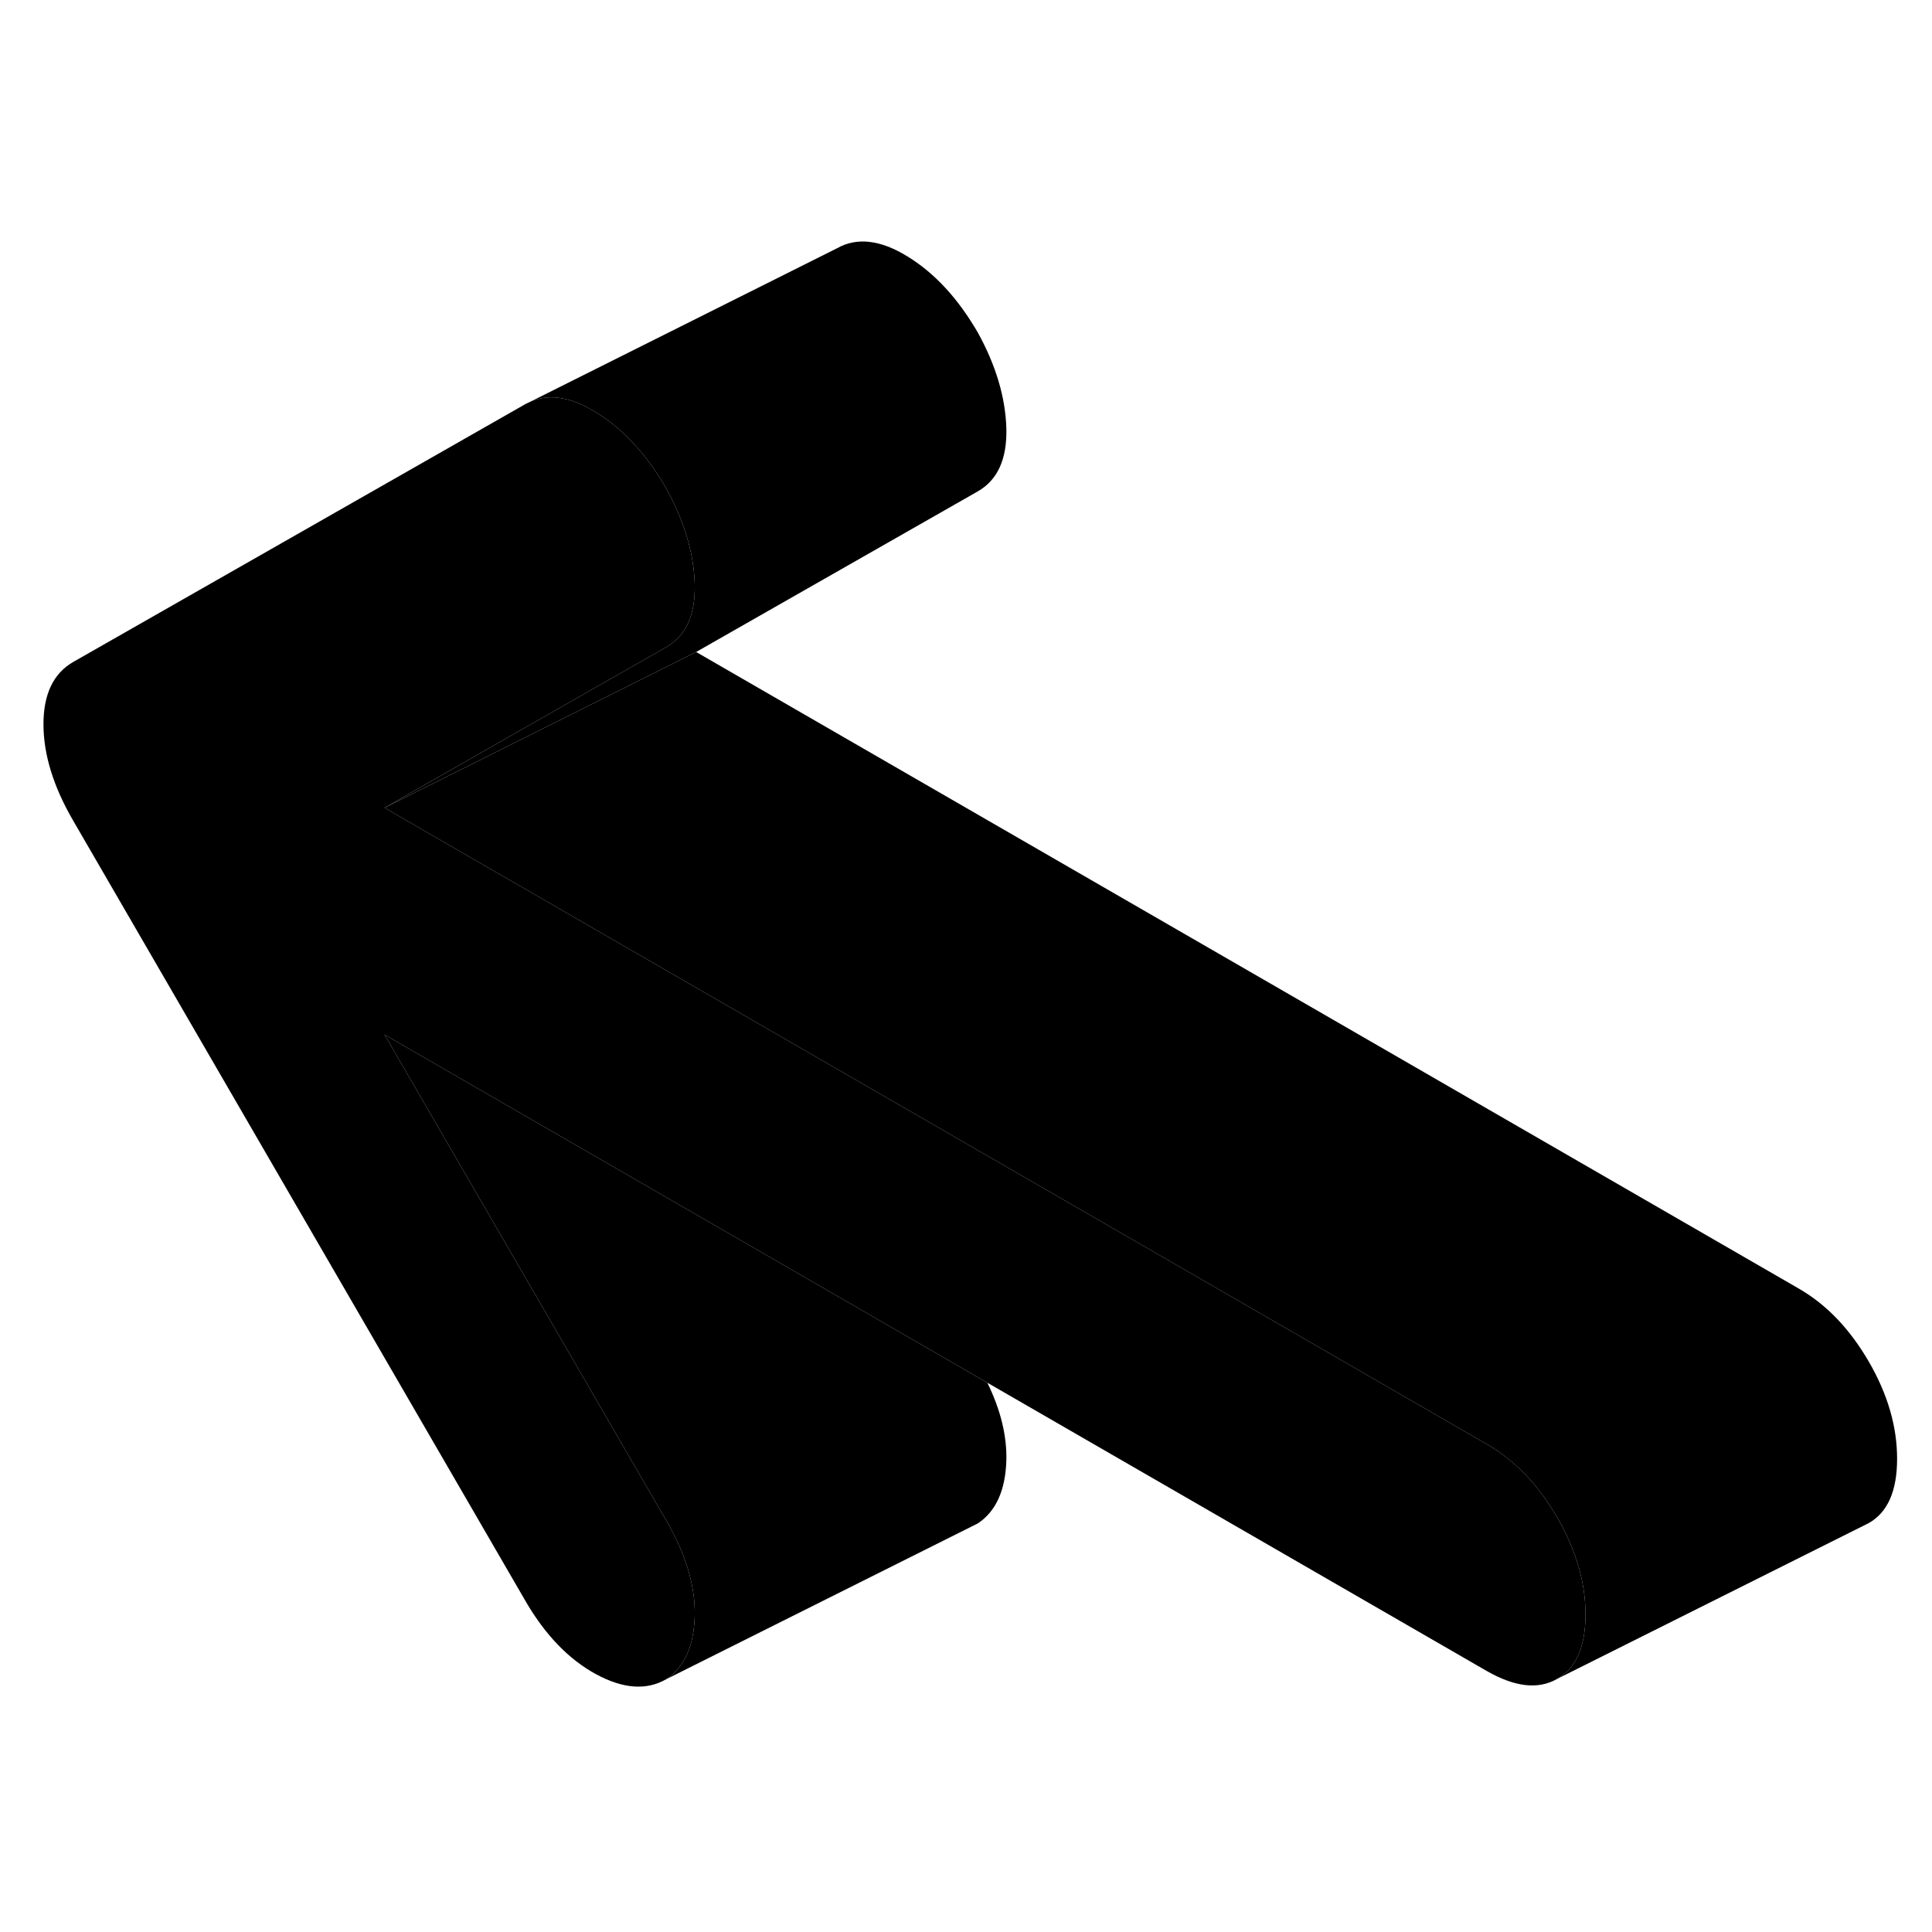 <svg width="48" height="48" viewBox="0 0 124 97" xmlns="http://www.w3.org/2000/svg" stroke-width="1px"
     stroke-linecap="round" stroke-linejoin="round">
    <path d="M64.59 13.986C64.64 15.966 64.03 17.306 62.76 18.036L44.68 28.346L28.82 36.276L24.68 38.346L28.69 36.056L42.76 28.036C44.03 27.306 44.64 25.966 44.59 23.986C44.53 22.016 43.93 19.966 42.76 17.846C41.49 15.656 39.99 14.026 38.24 12.956C37.67 12.606 37.13 12.346 36.61 12.196C35.7 11.916 34.87 11.936 34.11 12.246L53.72 2.436C54.99 1.716 56.5 1.886 58.24 2.956C59.99 4.026 61.49 5.656 62.76 7.846C63.93 9.966 64.53 12.016 64.59 13.986Z" class="pr-icon-iso-solid-stroke" stroke-linejoin="round"/>
    <path d="M101.76 90.126C101.76 92.186 101.16 93.566 99.94 94.256C98.72 94.956 97.22 94.776 95.42 93.746L63.37 75.246L45.38 64.856L24.68 52.906L42.76 84.086C44.03 86.276 44.64 88.326 44.59 90.236C44.53 92.146 43.93 93.496 42.76 94.276C41.49 95.006 39.99 94.896 38.24 93.946C36.5 92.996 34.99 91.436 33.72 89.246L4.7 39.176C3.43 36.996 2.79 34.926 2.79 32.986C2.79 31.046 3.43 29.716 4.7 28.986L33.72 12.436L34.11 12.246C34.87 11.936 35.7 11.916 36.61 12.196C37.13 12.346 37.67 12.606 38.24 12.956C39.99 14.026 41.49 15.656 42.76 17.846C43.93 19.966 44.53 22.016 44.59 23.986C44.64 25.966 44.03 27.306 42.76 28.036L28.69 36.056L24.68 38.346L32.7 42.976L50.77 53.406L95.42 79.186C97.22 80.216 98.72 81.786 99.94 83.886C101.16 85.986 101.76 88.066 101.76 90.126Z" class="pr-icon-iso-solid-stroke" stroke-linejoin="round"/>
    <path d="M121.76 80.126C121.76 82.186 121.16 83.566 119.94 84.256L99.94 94.256C101.16 93.566 101.76 92.186 101.76 90.126C101.76 88.066 101.16 85.986 99.94 83.886C98.72 81.786 97.22 80.216 95.42 79.186L50.77 53.406L32.7 42.976L24.68 38.346L28.82 36.276L44.68 28.346L115.42 69.186C117.22 70.216 118.72 71.786 119.94 73.886C121.16 75.986 121.76 78.066 121.76 80.126Z" class="pr-icon-iso-solid-stroke" stroke-linejoin="round"/>
    <path d="M64.59 80.236C64.53 82.146 63.93 83.496 62.76 84.276L62.34 84.486L42.76 94.276C43.93 93.496 44.53 92.146 44.59 90.236C44.64 88.326 44.03 86.276 42.76 84.086L24.68 52.906L45.38 64.856L63.37 75.246C64.23 77.006 64.63 78.666 64.59 80.236Z" class="pr-icon-iso-solid-stroke" stroke-linejoin="round"/>
</svg>